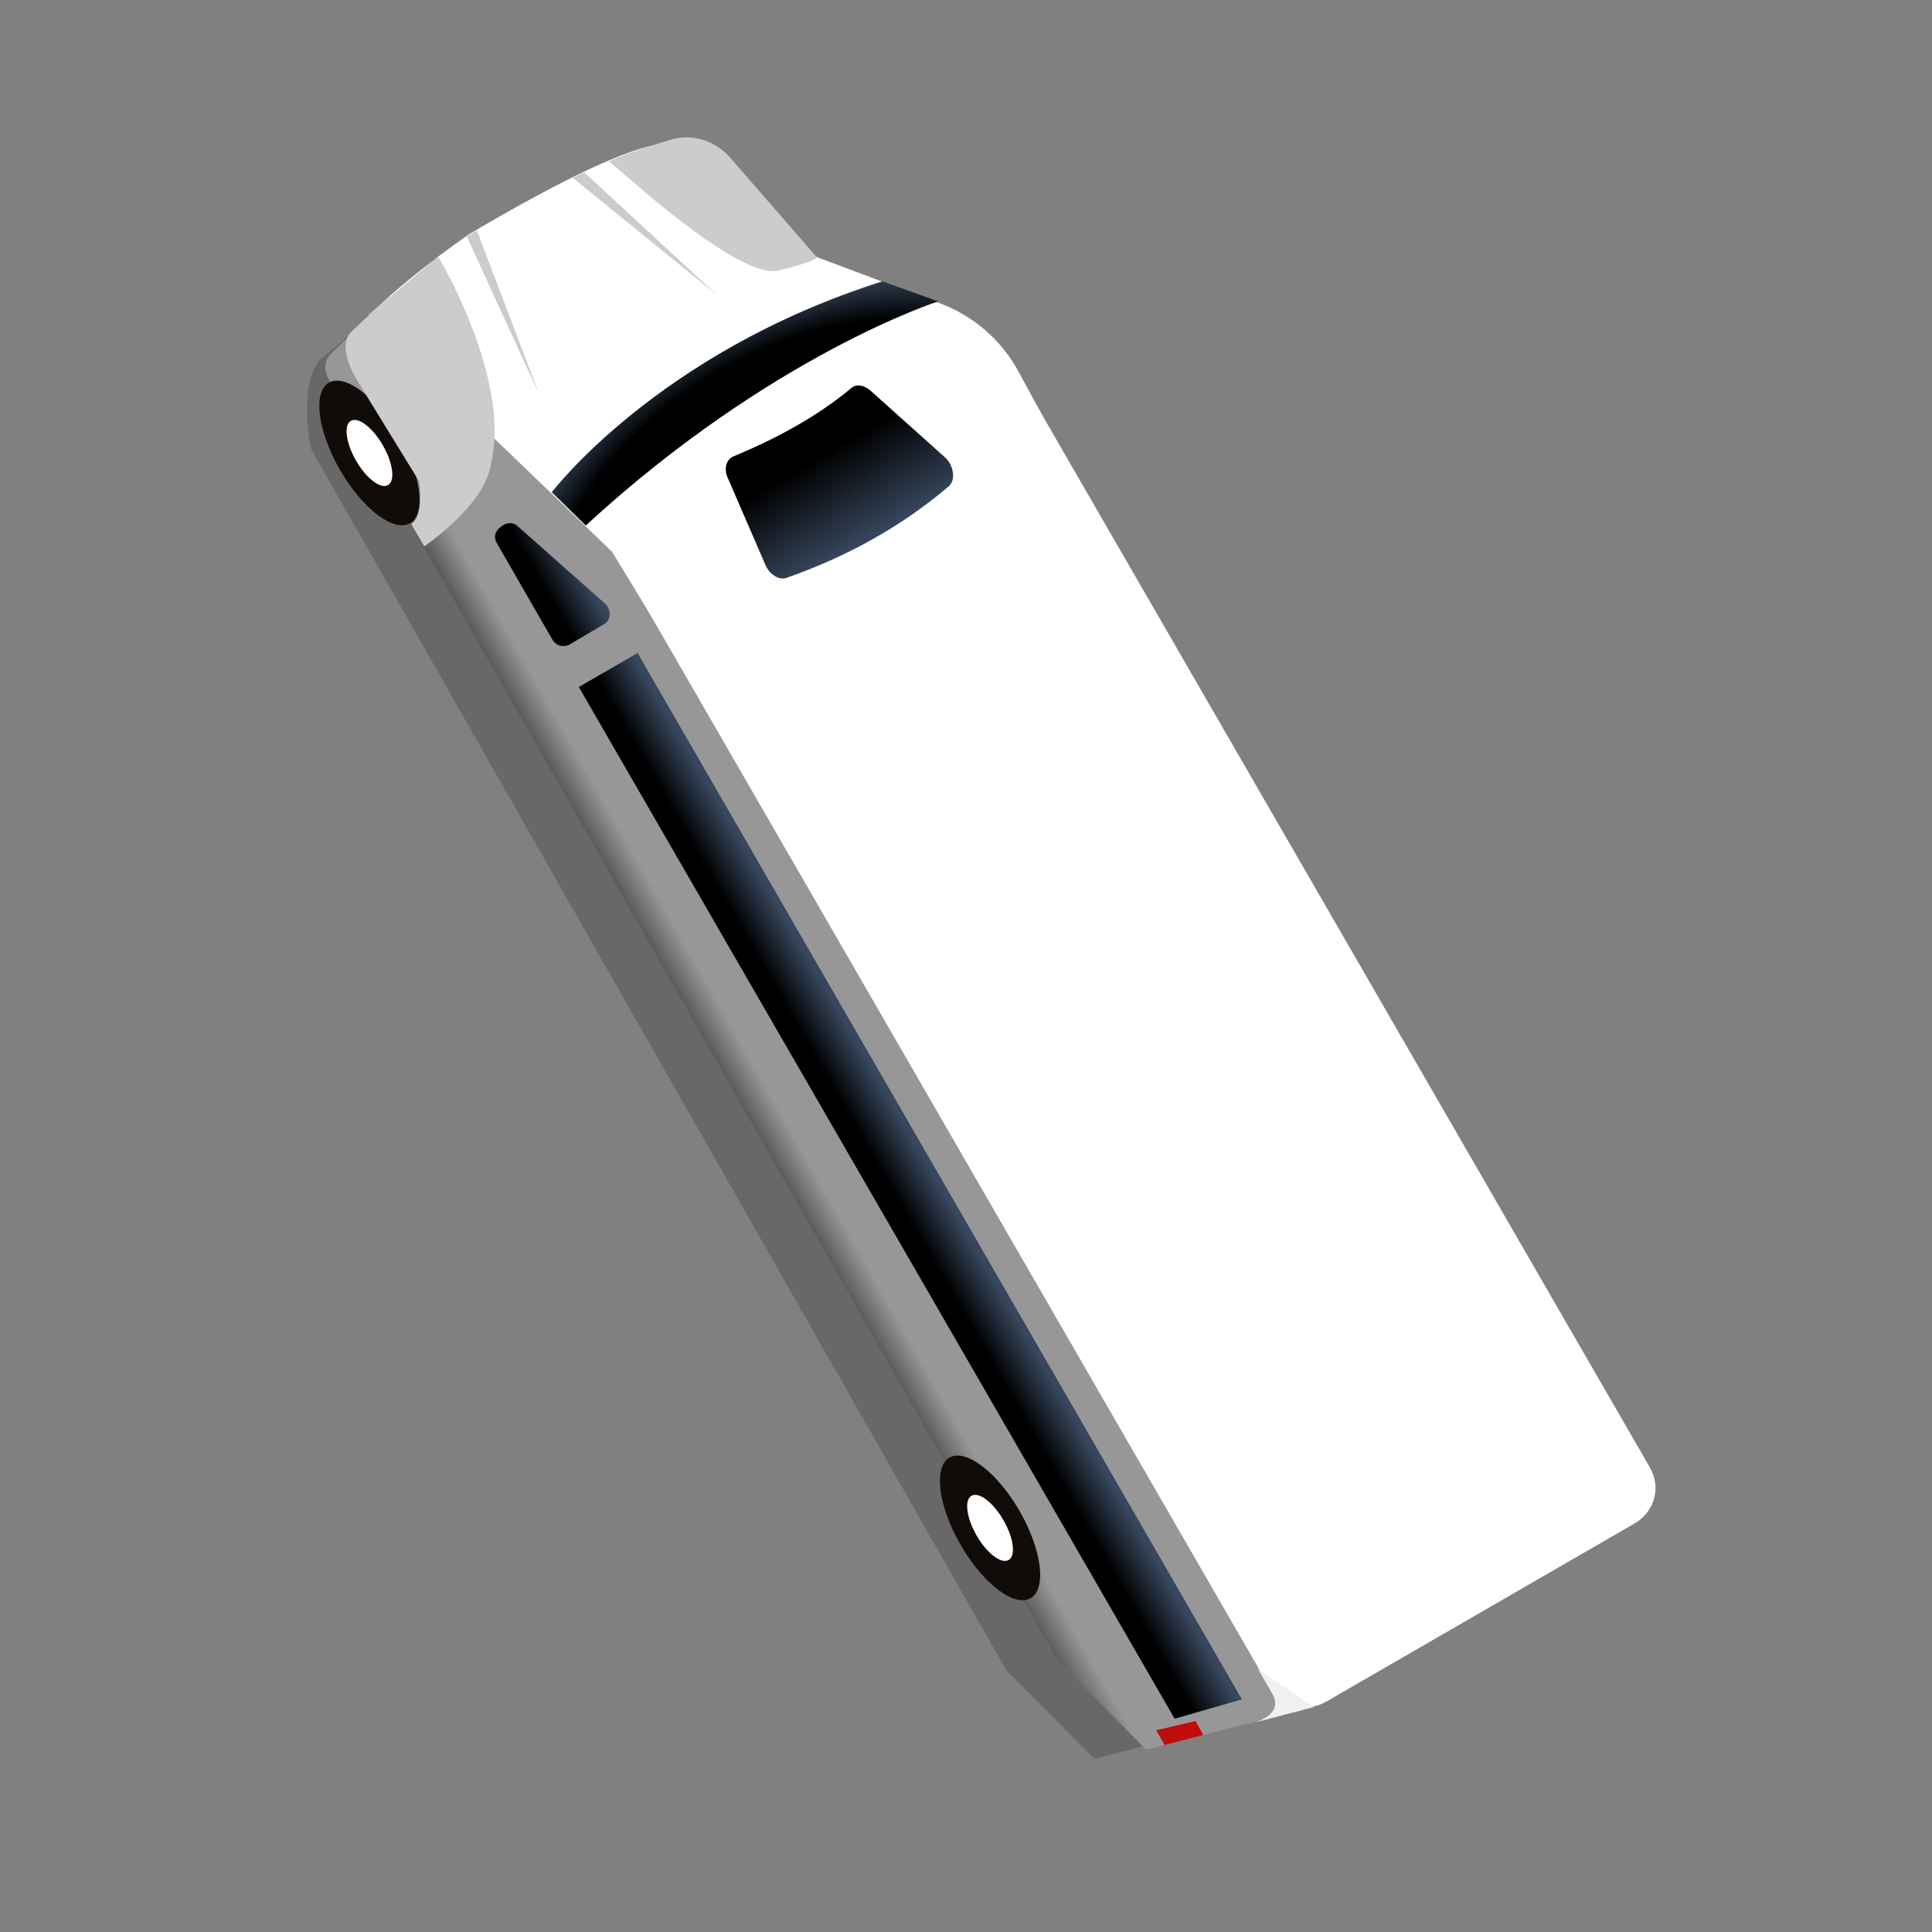 <?xml version="1.0" encoding="utf-8"?>
<!-- Generator: Adobe Illustrator 25.4.1, SVG Export Plug-In . SVG Version: 6.00 Build 0)  -->
<svg version="1.1" id="Capa_1" xmlns="http://www.w3.org/2000/svg" xmlns:xlink="http://www.w3.org/1999/xlink" x="0px" y="0px"
	 viewBox="0 0 250 250" style="enable-background:new 0 0 250 250;" xml:space="preserve">
<rect x="0" y="0" width="250" height="250" fill="#808080" stroke="none"/>
<style type="text/css">
	.st0{opacity:0.2;fill:#110C0A;enable-background:new    ;}
	.st1{fill:#FFFFFF;}
	.st2{fill:url(#SVGID_1_);}
	.st3{fill:url(#SVGID_00000181796164663712686160000002253321410958413482_);}
	.st4{fill:#C00C0A;}
	.st5{fill:#110C0A;}
	.st6{fill:none;stroke:#A0349D;stroke-width:9;stroke-miterlimit:10;}
	.st7{fill:url(#SVGID_00000155845356829585336460000006097447854434490296_);}
	.st8{fill:url(#SVGID_00000142887471969394359830000014941518563699757242_);}
	.st9{fill:url(#SVGID_00000046337561090464327050000002171488115779124648_);}
	.st10{fill:url(#SVGID_00000130637049996857020680000003355491906681781680_);}
	.st11{fill:#CCCCCC;}
	.st12{fill:#F0F0F0;}
	.st13{fill:url(#SVGID_00000006700963957119444950000010550755278846868107_);}
	.st14{fill:url(#SVGID_00000124124730788154549130000007140534657140184457_);}
	.st15{fill:url(#SVGID_00000051347537577243348540000008076727126332913803_);}
	.st16{fill:url(#SVGID_00000076563342739986607210000015162896921376123541_);}
	.st17{fill:url(#SVGID_00000170990320903163303420000013248236822714601610_);}
	.st18{fill:url(#SVGID_00000156562416526701025910000003267571634040575929_);}
	.st19{fill:url(#SVGID_00000181772019067025870310000005755845459010066076_);}
	.st20{fill:url(#SVGID_00000068670655215090197770000015668851570197512876_);}
	.st21{fill:url(#SVGID_00000029037477733914193000000000822657326154573755_);}
	.st22{fill:url(#SVGID_00000021095001662014605380000002868987608865636269_);}
	.st23{fill:url(#SVGID_00000091005832296854519480000001888523214925659049_);}
	.st24{fill:url(#SVGID_00000014619247721461004620000013863314283913029779_);}
	.st25{fill:url(#SVGID_00000060030488675011786870000012256497728975212719_);}
	.st26{fill:url(#SVGID_00000096023245433448651710000005428670119127481525_);}
	.st27{fill:url(#SVGID_00000137134153260965947720000001292611129349895061_);}
	.st28{fill:url(#SVGID_00000018198052752020569750000001240520779431602594_);}
	.st29{fill:url(#SVGID_00000143582529210506532830000006419086699797294518_);}
	.st30{fill:url(#SVGID_00000034782911762326482200000009102505629167973257_);}
	.st31{fill:url(#SVGID_00000158741568765613067370000012383156283607884468_);}
	.st32{fill:url(#SVGID_00000089571292838005332620000006256375626673816747_);}
	.st33{fill:url(#SVGID_00000178918312128021506430000011268411859377168276_);}
	.st34{fill:url(#SVGID_00000014623498000656398330000001296312173739587490_);}
	.st35{fill:url(#SVGID_00000163780786230127513820000001351400965891452032_);}
	.st36{fill:url(#SVGID_00000039113614109338814250000002189831929257088938_);}
	.st37{fill:url(#SVGID_00000011032152071804138160000005886496466002368938_);}
	.st38{fill:url(#SVGID_00000028300297048406268380000008680015477140845960_);}
	.st39{fill:url(#SVGID_00000049190845830941431250000012652512337112389261_);}
	.st40{fill:url(#SVGID_00000113352880703136343800000010961733926385870733_);}
	.st41{fill:url(#SVGID_00000148621528823217977690000014031417603504805547_);}
	.st42{fill:url(#SVGID_00000008867090027400666870000008136343489378814349_);}
	.st43{fill:url(#SVGID_00000152968016567245998350000016686227106148242074_);}
	.st44{fill:url(#SVGID_00000170269178950510837380000013525826363475840698_);}
	.st45{fill:url(#SVGID_00000060011421589824606940000009297249218939333305_);}
	.st46{fill:url(#SVGID_00000029767287010904762250000009580715560293891262_);}
	.st47{fill:url(#SVGID_00000172406742236946295620000013051860224456028337_);}
	.st48{fill:url(#SVGID_00000069366537513880937620000016403693675749575603_);}
	.st49{fill:url(#SVGID_00000129180242074722199430000015183363016796169915_);}
	.st50{fill:url(#SVGID_00000125590485200390043500000000829216996866462866_);}
	.st51{fill:url(#SVGID_00000077286744835993924740000013842932664406207107_);}
	.st52{fill:url(#SVGID_00000050639378347619129110000012275402545239873201_);}
	.st53{fill:url(#SVGID_00000174576332579486361060000011709153548802819741_);}
	.st54{fill:url(#SVGID_00000131363923538882965400000012435647189701579923_);}
	.st55{fill:url(#SVGID_00000107589679998960652890000015397427181011640986_);}
	.st56{fill:url(#SVGID_00000124879036231026062710000002355986830408049027_);}
	.st57{fill:url(#SVGID_00000040551088794009214640000015385613106982925483_);}
	.st58{fill:url(#SVGID_00000073698567041313812360000005632062881484399536_);}
	.st59{fill:url(#SVGID_00000183230908385317752280000017172725671198356925_);}
	.st60{fill:url(#SVGID_00000079471990368954117950000016157963365017429126_);}
	.st61{fill:url(#SVGID_00000105426495407595910200000017734738178539601852_);}
	.st62{fill:url(#SVGID_00000079457332172781848370000009914760514601126050_);}
	.st63{fill:url(#SVGID_00000078030434878750168600000009180606863661690785_);}
	.st64{fill:url(#SVGID_00000113354836851644694000000018149700407678750362_);}
	.st65{fill:url(#SVGID_00000067930978347490804230000014522526287513136519_);}
	.st66{fill:url(#SVGID_00000041272958273932545580000008196179231406882701_);}
	.st67{fill:url(#SVGID_00000103227725644681007980000017419262143460959882_);}
	.st68{fill:url(#SVGID_00000147200994825651277380000006513633913749583031_);}
	.st69{fill:url(#SVGID_00000022526768519187088630000015722023860425163180_);}
	.st70{fill:url(#SVGID_00000065756538690820552180000001479128424113023906_);}
	.st71{fill:url(#SVGID_00000018958187559811667600000009201289323312675249_);}
	.st72{fill:url(#SVGID_00000111157936620526645610000009006502143312580282_);}
	.st73{fill:url(#SVGID_00000122705057135338081160000009481102231327905425_);}
	.st74{fill:url(#SVGID_00000136413002025453869560000002489961809749121470_);}
	.st75{fill:url(#SVGID_00000106826794311740230790000018048854385179862440_);}
	.st76{fill:url(#SVGID_00000141415617354002535400000010299737173315923601_);}
	.st77{fill:url(#SVGID_00000104704396739412683770000015937821909986001071_);}
	.st78{fill:url(#SVGID_00000070798446666808176100000017225915573319403402_);}
	.st79{fill:url(#SVGID_00000024682365497610863590000010244512918100805294_);}
	.st80{fill:url(#SVGID_00000036936793897146697420000000271645475679338369_);}
	.st81{fill:url(#SVGID_00000142134475586703528240000014417322253750195131_);}
	.st82{fill:url(#SVGID_00000049202964968852971410000011391928748227283338_);}
	.st83{fill:url(#SVGID_00000132073899768819375780000011767940616501651343_);}
	.st84{fill:url(#SVGID_00000133527253654544821610000007864805789112276630_);}
	.st85{fill:url(#SVGID_00000114768751096658878040000001556613379333127078_);}
	.st86{fill:url(#SVGID_00000079472572275607835110000007277544520989840550_);}
	.st87{fill:url(#SVGID_00000136385923498748340470000000354712713954850462_);}
	.st88{fill:url(#SVGID_00000129884552096134950800000006411701392412274594_);}
	.st89{fill:url(#SVGID_00000056429675078518511630000010097186810868902542_);}
	.st90{fill:url(#SVGID_00000152950413337650258920000007839725995828490939_);}
	.st91{fill:url(#SVGID_00000173140294884139815600000007748847215939515057_);}
	.st92{fill:url(#SVGID_00000133521432882669533960000000138124204046910109_);}
	.st93{fill:url(#SVGID_00000163063605518043488300000014693261309880213943_);}
	.st94{fill:url(#SVGID_00000150817773613577338950000011506568559551577510_);}
	.st95{fill:url(#SVGID_00000155121379507868493890000008871742321838934159_);}
	.st96{fill:url(#SVGID_00000132801693583738266620000011732876003992525970_);}
	.st97{fill:url(#SVGID_00000005263090679153777380000010931282170881815702_);}
	.st98{fill:url(#SVGID_00000009548350305141624080000010477038808437861035_);}
	.st99{fill:url(#SVGID_00000161594699833335767440000012359174710962714520_);}
	.st100{fill:url(#SVGID_00000000923309392539585700000017310332256237563039_);}
	.st101{fill:url(#SVGID_00000077314931776949523370000000601390640959570084_);}
	.st102{fill:url(#SVGID_00000115507103085636048000000008378574503500874163_);}
	.st103{fill:url(#SVGID_00000034781287665067428500000009420421169498274462_);}
	.st104{fill:url(#SVGID_00000047050367150784413630000009446726990667230606_);}
	.st105{fill:url(#SVGID_00000103231434888021120370000008013135976477905568_);}
	.st106{fill:url(#SVGID_00000000931943683003988600000007406456861573157534_);}
	.st107{fill:url(#SVGID_00000118383919344043378010000008534876837822475190_);}
	.st108{fill:url(#SVGID_00000150094654973420840120000010739372447309276830_);}
	.st109{fill:url(#SVGID_00000168108863174098054070000014133914823647430588_);}
	.st110{fill:url(#SVGID_00000031917954454364325800000009275911631045387698_);}
	.st111{fill:url(#SVGID_00000072997804810799645170000007544050063741890490_);}
	.st112{fill:url(#SVGID_00000017508838750887774120000012350429604411105942_);}
	.st113{fill:url(#SVGID_00000077288757846426752910000006809760763456478624_);}
	.st114{fill:url(#SVGID_00000151538591935283659070000014323834431780370070_);}
	.st115{fill:url(#SVGID_00000084530628126468371660000017342076379675320985_);}
	.st116{fill:url(#SVGID_00000060026620721306073590000008324754524245557940_);}
	.st117{fill:url(#SVGID_00000083050889017199075440000003358687707472839067_);}
	.st118{fill:url(#SVGID_00000049903179064209082960000015190880473594395543_);}
	.st119{fill:url(#SVGID_00000112603850139403706480000007524915931282451336_);}
	.st120{fill:url(#SVGID_00000090985724170603461270000015098611556926803387_);}
	.st121{fill:url(#SVGID_00000003071127775635617800000009196388741037296512_);}
	.st122{fill:url(#SVGID_00000160887132894820278870000004712063378185941165_);}
	.st123{fill:url(#SVGID_00000160161661839386430620000015910586718726540182_);}
	.st124{fill:url(#SVGID_00000087413742310773069350000006946207532772358530_);}
	.st125{fill:url(#SVGID_00000013178009538759934170000016010324281485264782_);}
	.st126{fill:url(#SVGID_00000145029156348372447890000013303968065787571634_);}
	.st127{fill:url(#SVGID_00000109747992376083773230000013429056827773726859_);}
	.st128{fill:url(#SVGID_00000115507758842429624390000008603750027632390828_);}
	.st129{fill:url(#SVGID_00000116934742849538042500000016725528384385548727_);}
	.st130{fill:url(#SVGID_00000036214768138241717890000003493881444213906091_);}
	.st131{fill:url(#SVGID_00000181776572854074799970000011790467897503074966_);}
	.st132{fill:url(#SVGID_00000008840326203173920010000012568436186345677216_);}
	.st133{fill:url(#SVGID_00000110433478787772701320000001992805897957033652_);}
	.st134{fill:url(#SVGID_00000061445242674417341080000005261357917980562048_);}
	.st135{fill:url(#SVGID_00000074422777487691494090000002068327431430258085_);}
	.st136{fill:url(#SVGID_00000001653657199113851180000015462980363980346021_);}
	.st137{fill:url(#SVGID_00000170253608819180323020000004555617902072862123_);}
	.st138{fill:url(#SVGID_00000026146113595123989480000016637238296353663148_);}
	.st139{fill:url(#SVGID_00000116194783280147408390000017200266690116522422_);}
	.st140{fill:url(#SVGID_00000050644592872989519260000018256060480308548795_);}
	.st141{fill:url(#SVGID_00000003068643322420615300000007448869821134664094_);}
	.st142{fill:url(#SVGID_00000158027092401472272700000000121752397022747525_);}
	.st143{fill:url(#SVGID_00000023240830706159471430000017611505274116485027_);}
	.st144{fill:url(#SVGID_00000027605728994923704050000013311085344065110668_);}
	.st145{fill:url(#SVGID_00000019648362380340443090000006362209765806201279_);}
	.st146{fill:url(#SVGID_00000080184343109958643740000012665927190463381938_);}
	.st147{fill:url(#SVGID_00000044144242431512064840000000583274623627910040_);}
	.st148{fill:url(#SVGID_00000073705875500044244900000001128543950642986427_);}
	.st149{fill:url(#SVGID_00000156556535038682478460000013246986127639133591_);}
	.st150{fill:url(#SVGID_00000031194542475297309500000003112036017621151371_);}
	.st151{fill:url(#SVGID_00000013152835025928979800000006961791532513403807_);}
	.st152{fill:url(#SVGID_00000025442716156906944130000007451310047262531464_);}
	.st153{fill:url(#SVGID_00000089571458551181463730000014166496390507182470_);}
	.st154{fill:url(#SVGID_00000114754616738386697000000012969895363436281495_);}
	.st155{fill:url(#SVGID_00000174564626413444796820000017418614256563605922_);}
	.st156{fill:url(#SVGID_00000163785872069494264620000001071462277072053160_);}
	.st157{fill:url(#SVGID_00000023277724829124427350000017405450445802430121_);}
	.st158{fill:url(#SVGID_00000072964997973300561720000013970069325629997498_);}
	.st159{fill:url(#SVGID_00000106136335937731478700000014498327233643405195_);}
	.st160{fill:url(#SVGID_00000010283366197192521260000003720224270303810217_);}
	.st161{fill:url(#SVGID_00000101093143661255107940000014145075976694892705_);}
	.st162{fill:url(#SVGID_00000131350284289987623750000015997048748533084856_);}
	.st163{fill:url(#SVGID_00000072243810183199998910000007069003825165514658_);}
	.st164{fill:url(#SVGID_00000124861302526840655240000010090437669680429708_);}
	.st165{fill:url(#SVGID_00000145742489327309342070000002253654585480022704_);}
	.st166{fill:url(#SVGID_00000026857368794115119830000003017048414138184861_);}
	.st167{fill:url(#SVGID_00000074406845713762951120000006482468697331100817_);}
	.st168{fill:url(#SVGID_00000118388067911158566180000011452708153848604317_);}
	.st169{fill:url(#SVGID_00000039837933404997157750000016080707342742259846_);}
	.st170{fill:url(#SVGID_00000102504096148153956550000011570215708375033258_);}
	.st171{fill:url(#SVGID_00000152962490722868968800000015698533439126763674_);}
	.st172{fill:url(#SVGID_00000100366842589767854310000000678338068751716515_);}
	.st173{fill:url(#SVGID_00000064314426229715992680000006209088652438208435_);}
	.st174{fill:url(#SVGID_00000075163551174305629590000013538833653482919320_);}
	.st175{fill:url(#SVGID_00000103949113707063054270000015354708431467986356_);}
	.st176{fill:url(#SVGID_00000182513517610948008680000017981708740842513305_);}
	.st177{fill:url(#SVGID_00000035514548160436771250000002205189248375405749_);}
	.st178{fill:url(#SVGID_00000176743889582449320920000007643863671022160549_);}
	.st179{fill:url(#SVGID_00000088846546364868362950000008139493285699797940_);}
	.st180{fill:url(#SVGID_00000107552800188292998860000013147032570478457530_);}
	.st181{fill:url(#SVGID_00000070115645332658459540000010994132150231778218_);}
	.st182{fill:url(#SVGID_00000039822975500702279350000012745139868384245664_);}
	.st183{fill:url(#SVGID_00000008853045278928513160000009995786636942002822_);}
	.st184{fill:url(#SVGID_00000029762698783702362000000003760123106560992660_);}
	.st185{fill:url(#SVGID_00000158708963276711664310000017517340557042848144_);}
	.st186{fill:url(#SVGID_00000070084321217478200480000012320994245302044805_);}
	.st187{fill:url(#SVGID_00000097501472799534463700000000950487460322869153_);}
	.st188{fill:url(#SVGID_00000129884218539678310630000006027098449789892798_);}
	.st189{fill:url(#SVGID_00000122705116984576830260000014205460759631657106_);}
	.st190{fill:url(#SVGID_00000179630661334600261400000015600996658318227616_);}
	.st191{fill:url(#SVGID_00000113351435156093245640000003880656541870517678_);}
	.st192{fill:url(#SVGID_00000025408193850651354390000006878708672321533589_);}
	.st193{fill:url(#SVGID_00000155137075353425961530000016049438676962243719_);}
	.st194{fill:url(#SVGID_00000140699312342697265700000006004689694485377446_);}
	.st195{fill:url(#SVGID_00000028306857157141515130000004372004492321690772_);}
	.st196{fill:url(#SVGID_00000044870424301650594480000006993098590688744371_);}
	.st197{fill:url(#SVGID_00000083066182741132397820000014403971115322353043_);}
	.st198{fill:url(#SVGID_00000129166816555813097240000005799359034222225040_);}
	.st199{fill:url(#SVGID_00000150060573617518592380000003199648073620643472_);}
	.st200{fill:url(#SVGID_00000052087802902474207270000012670418720900335245_);}
	.st201{fill:url(#SVGID_00000049192477662390539370000000500624367250736297_);}
	.st202{fill:url(#SVGID_00000054226754278660574880000001714416909907775889_);}
	.st203{fill:url(#SVGID_00000135689532159926618980000014272146907545346221_);}
	.st204{fill:url(#SVGID_00000031183292934848608550000005315523908561110412_);}
	.st205{fill:url(#SVGID_00000014634312745445542500000015650942436005171614_);}
	.st206{fill:url(#SVGID_00000125595239307947446460000004261426936005804975_);}
	.st207{fill:url(#SVGID_00000063601760907515760730000005316612436201823126_);}
	.st208{fill:url(#SVGID_00000030461934273405657940000017333715307313852034_);}
	.st209{fill:url(#SVGID_00000178182597539228602570000006458186703620697757_);}
	.st210{fill:url(#SVGID_00000182511944101950841340000009851329427727444400_);}
	.st211{fill:url(#SVGID_00000032641646756268158210000000909564651427814050_);}
	.st212{fill:url(#SVGID_00000181056664922667442260000000841455580928340155_);}
	.st213{fill:url(#SVGID_00000036209182214112041480000005158264023159445415_);}
	.st214{fill:url(#SVGID_00000101085197754919390320000016364803326669726379_);}
	.st215{fill:url(#SVGID_00000054988866870928744730000002732751841865576339_);}
	.st216{fill:url(#SVGID_00000061444595645543796500000008526950662909594810_);}
	.st217{fill:url(#SVGID_00000037664331680863779440000016006668777021542820_);}
	.st218{fill:url(#SVGID_00000013170082838196260780000012326091009365568446_);}
	.st219{fill:url(#SVGID_00000027593546906954159000000009492929226072719797_);}
	.st220{fill:url(#SVGID_00000180350451625474333180000007679293486347529133_);}
	.st221{fill:url(#SVGID_00000145776769143790357820000007905386716856312986_);}
	.st222{fill:url(#SVGID_00000129901094139281989300000013370429178440331418_);}
</style>
<g>
	<path class="st0" d="M141.6,227.6l21.8-5.7L74.1,75.2l-15.7-15l-6.6-22.5c-2.1,2-6.5,5.6-10.1,8.6c-3.1,2.6-1.7,11.5-1.4,11.9
		l89.9,157.9L141.6,227.6z"/>
	<path class="st1" d="M131.8,48.1l6.1,11.2l-52,27.3L75.4,72.2L45.4,45.3c-0.6-0.4-0.5-1.1-0.1-1.6c3.9-5.5,15.4-13.4,15.4-13.4
		c22.9-13.5,24.6-11.1,27.9-12.4l14.8,14.5l18.1,6.8C125.9,40.8,129.6,44,131.8,48.1z"/>
	
		<linearGradient id="SVGID_1_" gradientUnits="userSpaceOnUse" x1="124.968" y1="-1336.801" x2="125.263" y2="-1299.644" gradientTransform="matrix(0.5 0.866 0.866 -0.5 1188.614 -638.258)">
		<stop  offset="0" style="stop-color:#5C5C5C"/>
		<stop  offset="0.104" style="stop-color:#979797"/>
	</linearGradient>
	<path class="st2" d="M148.3,226.4l21.8-5.6L79.2,71.4L63.4,56.2l-6.8-23c-2.1,2-6.5,5.6-10,8.7C43.5,44.6,45,53.5,45.3,54
		l91.6,160.9L148.3,226.4z"/>
	
		<linearGradient id="SVGID_00000031925380024988035170000007437789598130214589_" gradientUnits="userSpaceOnUse" x1="17.589" y1="-1331.873" x2="27.128" y2="-1331.873" gradientTransform="matrix(0.5 0.866 0.866 -0.5 1188.614 -638.258)">
		<stop  offset="0" style="stop-color:#5C5C5C"/>
		<stop  offset="0.104" style="stop-color:#979797"/>
	</linearGradient>
	<path style="fill:url(#SVGID_00000031925380024988035170000007437789598130214589_);" d="M44.6,52.7l-2.2-3.9c-0.5-1-0.4-2.2,0.4-3
		l5.1-5l3.4,9L44.6,52.7z"/>
	<polygon class="st4" points="155.7,224.5 150.7,225.8 149.6,223.9 154.7,222.7 	"/>
	<ellipse transform="matrix(0.866 -0.5 0.5 0.866 -22.889 31.766)" class="st5" cx="47.8" cy="58.6" rx="4.4" ry="10.5"/>
	<ellipse transform="matrix(0.866 -0.5 0.5 0.866 -22.889 31.766)" class="st1" cx="47.8" cy="58.6" rx="2" ry="4.8"/>
	<ellipse transform="matrix(0.866 -0.5 0.5 0.866 -81.672 90.549)" class="st5" cx="128.1" cy="197.7" rx="4.4" ry="10.5"/>
	<ellipse transform="matrix(0.866 -0.5 0.5 0.866 -81.672 90.549)" class="st1" cx="128.1" cy="197.7" rx="2" ry="4.8"/>
	<path class="st1" d="M213.5,189.9L132.2,49.1c0,0-9.2-0.8-26.5,9.4C85.9,70.2,82.1,76,82.1,76l82.1,142.2c1.5,2.6,4.8,3.5,7.4,2
		l39.8-23C214.1,195.7,215,192.5,213.5,189.9z"/>
	
		<linearGradient id="SVGID_00000148626968399175120960000003404375968881739174_" gradientUnits="userSpaceOnUse" x1="58.7" y1="-1327.973" x2="58.7" y2="-1320.302" gradientTransform="matrix(0.5 0.866 0.866 -0.5 1188.614 -638.258)">
		<stop  offset="0.311" style="stop-color:#000000"/>
		<stop  offset="1" style="stop-color:#37475E"/>
	</linearGradient>
	<path style="fill:url(#SVGID_00000148626968399175120960000003404375968881739174_);" d="M78.1,80.8l-4.4,2.6
		c-0.8,0.4-1.7,0.2-2.2-0.6l-7.2-12.5c-0.5-0.8-0.2-1.7,0.6-2.2l0.3-0.2c0.6-0.3,1.3-0.3,1.8,0.2l11.4,10.1
		C79.1,79,79.1,80.3,78.1,80.8z"/>
	
		<linearGradient id="SVGID_00000183956447318661050470000014342766416637566101_" gradientUnits="userSpaceOnUse" x1="56.989" y1="-1285.658" x2="75.285" y2="-1285.658" gradientTransform="matrix(0.5 0.866 0.866 -0.5 1188.614 -638.258)">
		<stop  offset="0.311" style="stop-color:#000000"/>
		<stop  offset="1" style="stop-color:#37475E"/>
	</linearGradient>
	<path style="fill:url(#SVGID_00000183956447318661050470000014342766416637566101_);" d="M110.3,50.1c-4.4,3.7-9.7,6.6-15.5,9
		c-0.8,0.4-1.2,1.6-0.6,2.8L99,73c0.5,1.3,1.8,2.1,2.7,1.8c8-2.8,15-6.7,21.1-11.9c0.9-0.8,0.6-2.7-0.5-3.7l-9.6-8.6
		C111.8,49.8,110.9,49.7,110.3,50.1z"/>
	
		<radialGradient id="SVGID_00000124848147178317438220000005355551125260489918_" cx="-3954.565" cy="-4737.173" r="45.806" fx="-3954.598" fy="-4729.207" gradientTransform="matrix(0.856 -0.517 -0.343 -0.568 1865.585 -4665.035)" gradientUnits="userSpaceOnUse">
		<stop  offset="0.796" style="stop-color:#000000"/>
		<stop  offset="1" style="stop-color:#37475E"/>
	</radialGradient>
	<path style="fill:url(#SVGID_00000124848147178317438220000005355551125260489918_);" d="M121.4,39c0,0-21.6,6.9-45.6,29l-4.4-4.3
		c0,0,13.7-18.1,42.8-27.3L121.4,39z"/>
	
		<linearGradient id="SVGID_00000174566766824950714890000017258694170627299477_" gradientUnits="userSpaceOnUse" x1="151.05" y1="-1328.14" x2="151.05" y2="-1319.908" gradientTransform="matrix(0.5 0.866 0.866 -0.5 1188.614 -638.258)">
		<stop  offset="0.311" style="stop-color:#000000"/>
		<stop  offset="1" style="stop-color:#37475E"/>
	</linearGradient>
	<polygon style="fill:url(#SVGID_00000174566766824950714890000017258694170627299477_);" points="152,222.4 74.9,88.9 82.5,84.5 
		160.7,219.9 	"/>
	<path class="st11" d="M47.4,41.1l-1.9,1.8c-1.6,1.5-0.4,4.5,0.7,6.3L54,61.9c1.3,1.9,3.9,2.5,5.9,1.4l1.1-0.7
		c2.1-1.2,2.8-3.9,1.6-6L54.2,42C52.9,39.5,49.5,39.1,47.4,41.1z"/>
	<path class="st11" d="M54.9,70.7c0,0,11.5-7.8,8-13.8l-8.7,5.1c0,0,0.8,4.7-1,5.8L54.9,70.7z"/>
	<path class="st11" d="M56.7,33.2c0,0,13.3,22.1,4,32.2l-13-24.7L56.7,33.2z"/>
	<path class="st11" d="M86.4,18.2c0,0-5.5,1.6-7.6,2.7c1.2,0.8,16.7,15.4,22,14.1c5.2-1.3,4.9-1.7,4.9-1.7l-11.3-13
		C92.3,18,89.2,17.2,86.4,18.2z"/>
	<path class="st12" d="M161.2,223.2c0,0,5.3-0.9,3.4-4.1c-0.7-1.2-1.8-3.1-1.8-3.1l7.2,4.9L161.2,223.2z"/>
	<polygon class="st11" points="69.8,51.1 60.4,30.6 61.7,29.8 	"/>
	<polygon class="st11" points="92.8,38.2 75.6,22.3 74.1,23 	"/>
</g>
</svg>
